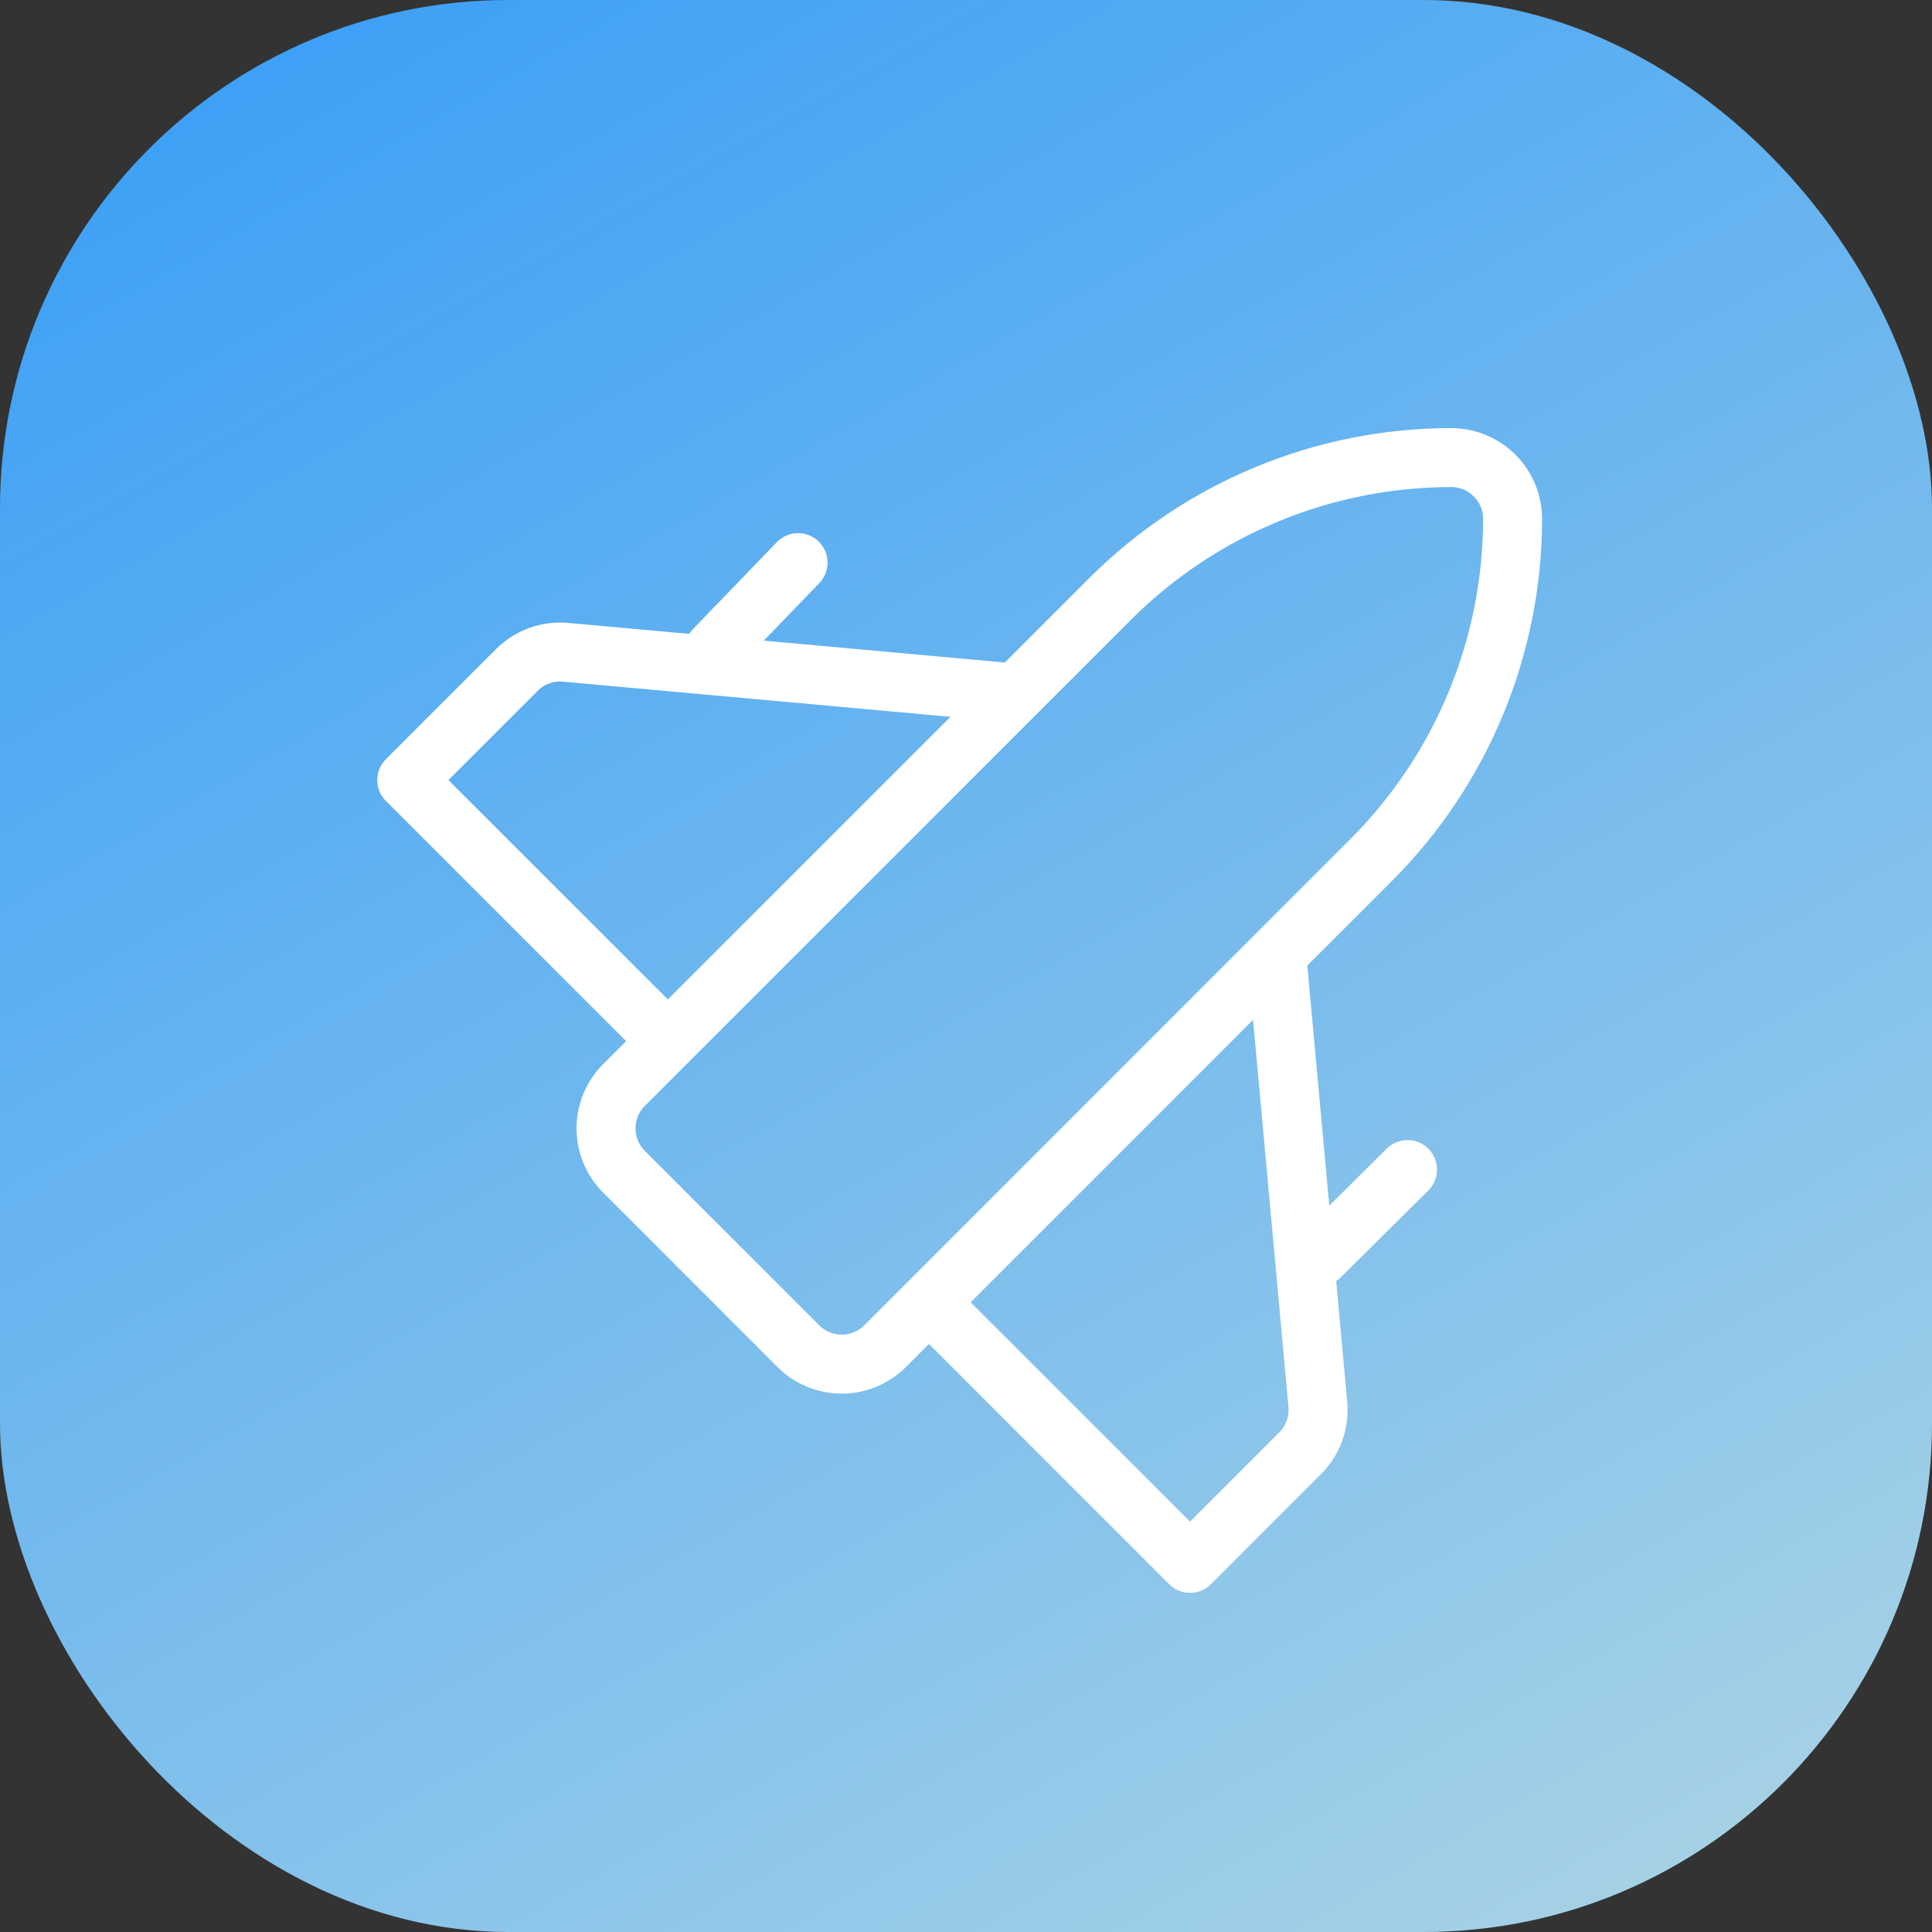 <svg width="38" height="38" viewBox="0 0 38 38" fill="none" xmlns="http://www.w3.org/2000/svg">
<rect x="0" y="0" width="38" height="38" fill="#333333" stroke="none"/>
<g clip-path="url(#clip0_7990_1848)">
<rect width="38" height="38" rx="10" fill="url(#paint0_linear_7990_1848)"/>
<path d="M18.488 25.831L23.407 30.749L25.569 28.586C25.695 28.461 25.792 28.309 25.853 28.142C25.913 27.975 25.936 27.797 25.92 27.62L25.134 19.029M15.697 11.066L14.042 12.782M25.968 24.707L27.684 23.004M19.782 13.615L11.13 12.83C10.953 12.813 10.774 12.836 10.607 12.897C10.44 12.957 10.288 13.054 10.163 13.18L8 15.343L12.942 20.285" stroke="white" stroke-width="1.16" stroke-linecap="round" stroke-linejoin="round"/>
<path d="M15.697 26.472C15.809 26.586 15.943 26.676 16.09 26.737C16.238 26.799 16.396 26.831 16.556 26.831C16.715 26.831 16.873 26.799 17.021 26.737C17.168 26.676 17.302 26.586 17.414 26.472L26.971 16.913C28.749 15.134 29.748 12.723 29.751 10.208C29.751 9.888 29.623 9.58 29.397 9.354C29.17 9.127 28.863 9 28.542 9C26.027 9.002 23.615 10.002 21.836 11.779L12.278 21.336C12.165 21.448 12.075 21.582 12.013 21.729C11.952 21.876 11.92 22.034 11.92 22.194C11.92 22.353 11.952 22.511 12.013 22.659C12.075 22.806 12.165 22.939 12.278 23.052L15.697 26.472Z" stroke="white" stroke-width="1.16" stroke-linecap="round" stroke-linejoin="round"/>
</g>
<defs>
<linearGradient id="paint0_linear_7990_1848" x1="-3.42727e-07" y1="-10.5" x2="34.5" y2="50" gradientUnits="userSpaceOnUse">
<stop stop-color="#2193FA"/>
<stop offset="1" stop-color="#C1DEE2"/>
</linearGradient>
<clipPath id="clip0_7990_1848">
<rect width="38" height="38" fill="white"/>
</clipPath>
</defs>
</svg>
